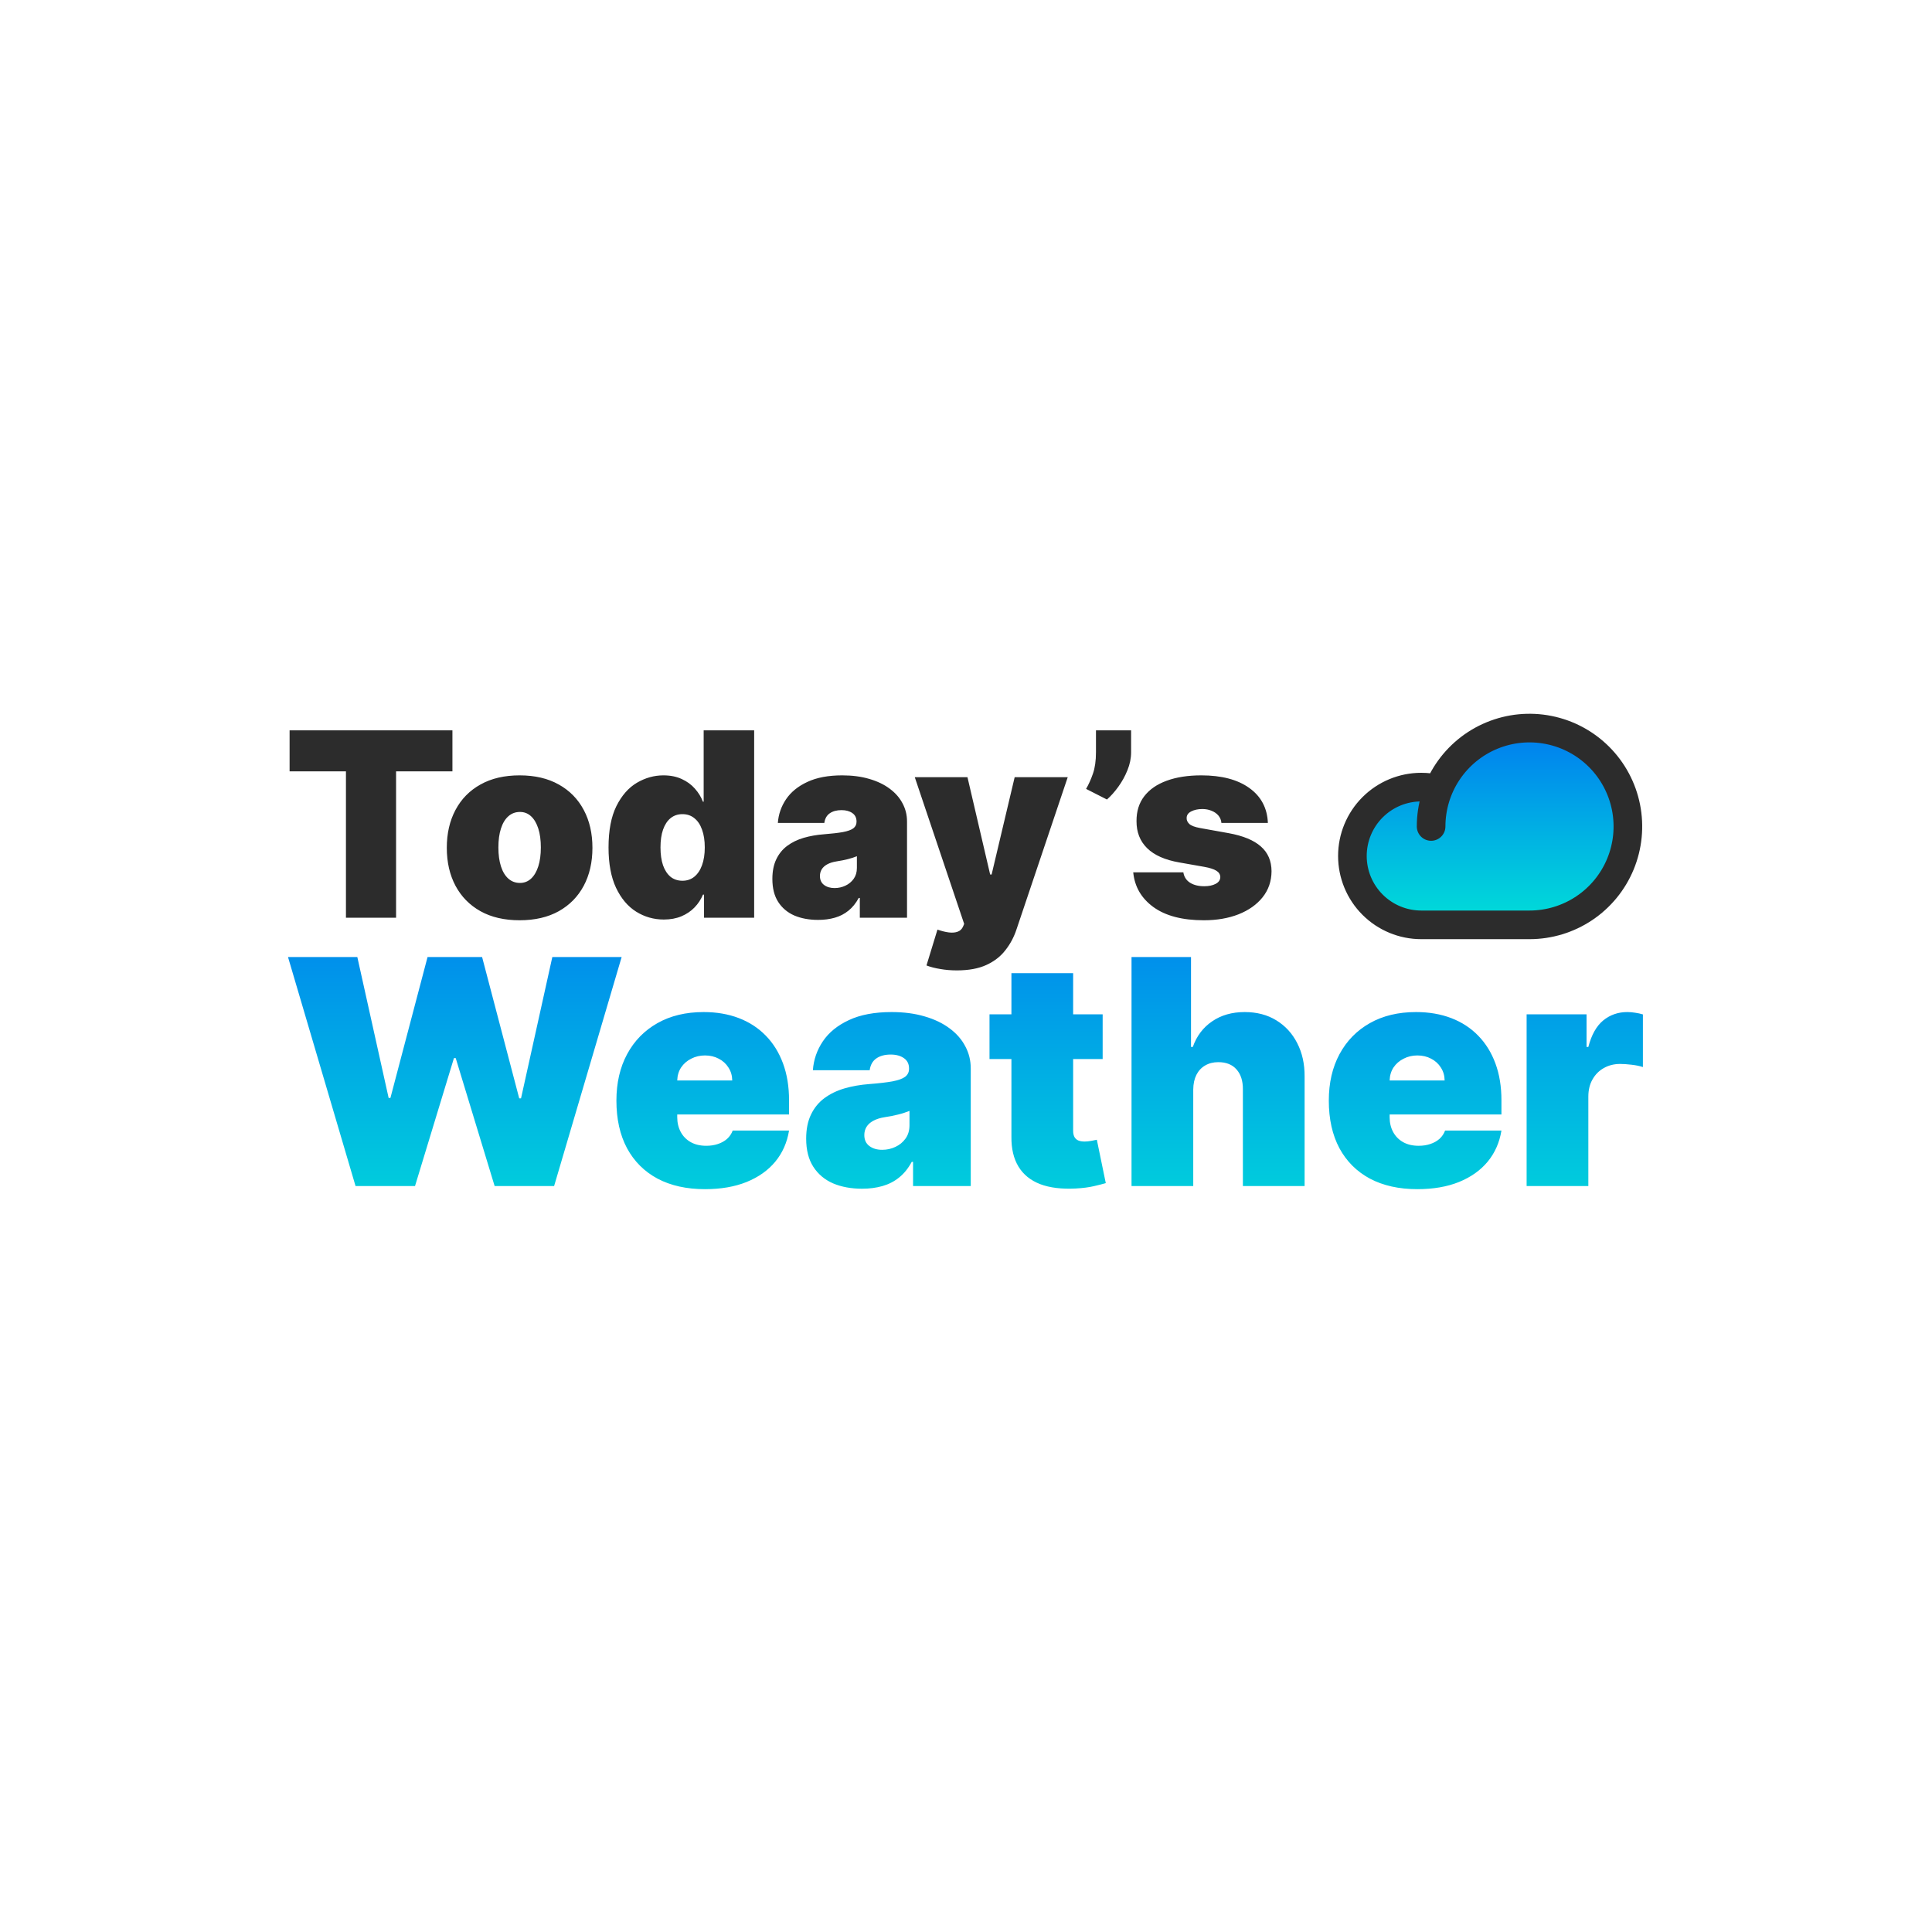 <svg width="1080" height="1080" viewBox="0 0 1080 1080" fill="none" xmlns="http://www.w3.org/2000/svg">
<path d="M161.886 431.182V408.273H252.909V431.182H221.409V513H193.386V431.182H161.886ZM290.469 514.432C281.946 514.432 274.651 512.744 268.582 509.369C262.514 505.96 257.861 501.222 254.622 495.153C251.384 489.051 249.764 481.977 249.764 473.932C249.764 465.886 251.384 458.83 254.622 452.761C257.861 446.659 262.514 441.92 268.582 438.545C274.651 435.136 281.946 433.432 290.469 433.432C298.991 433.432 306.287 435.136 312.355 438.545C318.423 441.92 323.077 446.659 326.315 452.761C329.554 458.83 331.173 465.886 331.173 473.932C331.173 481.977 329.554 489.051 326.315 495.153C323.077 501.222 318.423 505.96 312.355 509.369C306.287 512.744 298.991 514.432 290.469 514.432ZM290.673 493.568C293.06 493.568 295.122 492.767 296.861 491.165C298.599 489.562 299.946 487.278 300.901 484.312C301.855 481.347 302.332 477.818 302.332 473.727C302.332 469.602 301.855 466.074 300.901 463.142C299.946 460.176 298.599 457.892 296.861 456.29C295.122 454.687 293.06 453.886 290.673 453.886C288.151 453.886 285.986 454.687 284.179 456.29C282.372 457.892 280.991 460.176 280.037 463.142C279.082 466.074 278.605 469.602 278.605 473.727C278.605 477.818 279.082 481.347 280.037 484.312C280.991 487.278 282.372 489.562 284.179 491.165C285.986 492.767 288.151 493.568 290.673 493.568ZM371.06 514.023C365.469 514.023 360.321 512.557 355.616 509.625C350.946 506.693 347.196 502.244 344.366 496.278C341.571 490.312 340.173 482.795 340.173 473.727C340.173 464.25 341.639 456.545 344.571 450.614C347.537 444.682 351.355 440.335 356.026 437.574C360.73 434.812 365.673 433.432 370.855 433.432C374.741 433.432 378.151 434.114 381.082 435.477C384.014 436.807 386.469 438.597 388.446 440.847C390.423 443.062 391.923 445.5 392.946 448.159H393.355V408.273H421.582V513H393.56V500.114H392.946C391.855 502.773 390.287 505.159 388.241 507.273C386.23 509.352 383.776 511.006 380.878 512.233C378.014 513.426 374.741 514.023 371.06 514.023ZM381.491 492.341C384.082 492.341 386.298 491.591 388.139 490.091C390.014 488.557 391.446 486.409 392.435 483.648C393.457 480.852 393.969 477.545 393.969 473.727C393.969 469.841 393.457 466.517 392.435 463.756C391.446 460.96 390.014 458.83 388.139 457.364C386.298 455.864 384.082 455.114 381.491 455.114C378.901 455.114 376.685 455.864 374.844 457.364C373.037 458.83 371.639 460.96 370.651 463.756C369.696 466.517 369.219 469.841 369.219 473.727C369.219 477.614 369.696 480.955 370.651 483.75C371.639 486.511 373.037 488.642 374.844 490.142C376.685 491.608 378.901 492.341 381.491 492.341ZM457.327 514.227C452.315 514.227 447.884 513.409 444.031 511.773C440.213 510.102 437.213 507.58 435.031 504.205C432.849 500.83 431.759 496.534 431.759 491.318C431.759 487.023 432.491 483.358 433.957 480.324C435.423 477.256 437.469 474.75 440.094 472.807C442.719 470.864 445.77 469.381 449.247 468.358C452.759 467.335 456.543 466.67 460.599 466.364C464.997 466.023 468.526 465.614 471.185 465.136C473.878 464.625 475.821 463.926 477.014 463.04C478.207 462.119 478.804 460.909 478.804 459.409V459.205C478.804 457.159 478.02 455.591 476.452 454.5C474.884 453.409 472.872 452.864 470.418 452.864C467.724 452.864 465.526 453.46 463.821 454.653C462.151 455.812 461.145 457.602 460.804 460.023H434.827C435.168 455.25 436.685 450.852 439.378 446.83C442.105 442.773 446.077 439.534 451.293 437.114C456.509 434.659 463.02 433.432 470.827 433.432C476.452 433.432 481.497 434.097 485.963 435.426C490.429 436.722 494.23 438.545 497.366 440.898C500.503 443.216 502.889 445.943 504.526 449.08C506.196 452.182 507.031 455.557 507.031 459.205V513H480.645V501.955H480.031C478.463 504.886 476.554 507.256 474.304 509.062C472.088 510.869 469.548 512.182 466.685 513C463.855 513.818 460.736 514.227 457.327 514.227ZM466.531 496.432C468.679 496.432 470.69 495.989 472.565 495.102C474.474 494.216 476.026 492.937 477.219 491.267C478.412 489.597 479.009 487.568 479.009 485.182V478.636C478.259 478.943 477.457 479.233 476.605 479.506C475.787 479.778 474.901 480.034 473.946 480.273C473.026 480.511 472.037 480.733 470.98 480.938C469.957 481.142 468.884 481.33 467.759 481.5C465.577 481.841 463.787 482.403 462.389 483.188C461.026 483.938 460.003 484.875 459.321 486C458.673 487.091 458.349 488.318 458.349 489.682C458.349 491.864 459.116 493.534 460.651 494.693C462.185 495.852 464.145 496.432 466.531 496.432ZM534.888 542.455C531.649 542.455 528.564 542.199 525.632 541.688C522.7 541.21 520.126 540.545 517.911 539.693L524.047 519.648C526.365 520.466 528.479 520.994 530.388 521.233C532.331 521.472 533.984 521.335 535.348 520.824C536.746 520.313 537.751 519.341 538.365 517.909L538.979 516.477L511.365 434.455H540.82L553.501 488.864H554.32L567.206 434.455H596.865L568.229 519.545C566.797 523.875 564.717 527.761 561.99 531.205C559.297 534.682 555.751 537.426 551.354 539.438C546.956 541.449 541.467 542.455 534.888 542.455ZM632.29 408.273V420.545C632.29 423.886 631.608 427.227 630.244 430.568C628.915 433.875 627.21 436.96 625.131 439.824C623.085 442.653 620.972 445.023 618.79 446.932L607.131 441C608.563 438.545 609.841 435.699 610.966 432.46C612.091 429.222 612.653 425.25 612.653 420.545V408.273H632.29ZM708.751 460.023H682.774C682.638 458.42 682.075 457.04 681.087 455.881C680.098 454.722 678.82 453.835 677.251 453.222C675.717 452.574 674.013 452.25 672.138 452.25C669.717 452.25 667.638 452.693 665.899 453.58C664.161 454.466 663.308 455.727 663.342 457.364C663.308 458.523 663.803 459.597 664.825 460.585C665.882 461.574 667.911 462.341 670.911 462.886L686.865 465.75C694.911 467.216 700.893 469.687 704.814 473.165C708.768 476.608 710.763 481.227 710.797 487.023C710.763 492.614 709.092 497.472 705.786 501.597C702.513 505.687 698.03 508.858 692.337 511.108C686.678 513.324 680.217 514.432 672.956 514.432C660.956 514.432 651.564 511.977 644.78 507.068C638.03 502.159 634.263 495.682 633.479 487.636H661.501C661.876 490.125 663.104 492.051 665.183 493.415C667.297 494.744 669.956 495.409 673.161 495.409C675.751 495.409 677.882 494.966 679.553 494.08C681.257 493.193 682.126 491.932 682.161 490.295C682.126 488.795 681.376 487.602 679.911 486.716C678.479 485.83 676.229 485.114 673.161 484.568L659.251 482.114C651.24 480.716 645.24 478.057 641.251 474.136C637.263 470.216 635.286 465.17 635.32 459C635.286 453.545 636.717 448.926 639.615 445.142C642.547 441.324 646.723 438.426 652.143 436.449C657.598 434.438 664.058 433.432 671.524 433.432C682.876 433.432 691.825 435.784 698.371 440.489C704.95 445.193 708.411 451.705 708.751 460.023Z" fill="#2C2C2C"/>
<path d="M198.75 663L161 535H199.75L217.25 613.75H218.25L239 535H269.5L290.25 614H291.25L308.75 535H347.5L309.75 663H276.5L254.75 591.5H253.75L232 663H198.75ZM394.078 664.75C383.828 664.75 374.995 662.792 367.578 658.875C360.203 654.917 354.516 649.25 350.516 641.875C346.557 634.458 344.578 625.583 344.578 615.25C344.578 605.333 346.578 596.667 350.578 589.25C354.578 581.833 360.224 576.062 367.516 571.938C374.807 567.813 383.411 565.75 393.328 565.75C400.578 565.75 407.141 566.875 413.016 569.125C418.891 571.375 423.911 574.646 428.078 578.937C432.245 583.187 435.453 588.354 437.703 594.438C439.953 600.521 441.078 607.375 441.078 615V623H355.328V604H409.328C409.286 601.25 408.578 598.833 407.203 596.75C405.87 594.625 404.057 592.979 401.766 591.812C399.516 590.604 396.953 590 394.078 590C391.286 590 388.724 590.604 386.391 591.812C384.057 592.979 382.182 594.604 380.766 596.687C379.391 598.771 378.661 601.208 378.578 604V624.5C378.578 627.583 379.224 630.333 380.516 632.75C381.807 635.167 383.661 637.063 386.078 638.438C388.495 639.813 391.411 640.5 394.828 640.5C397.203 640.5 399.37 640.167 401.328 639.5C403.328 638.833 405.036 637.875 406.453 636.625C407.87 635.333 408.911 633.792 409.578 632H441.078C439.995 638.667 437.432 644.458 433.391 649.375C429.349 654.25 423.995 658.042 417.328 660.75C410.703 663.417 402.953 664.75 394.078 664.75ZM481.906 664.5C475.781 664.5 470.365 663.5 465.656 661.5C460.99 659.458 457.323 656.375 454.656 652.25C451.99 648.125 450.656 642.875 450.656 636.5C450.656 631.25 451.552 626.771 453.344 623.062C455.135 619.312 457.635 616.25 460.844 613.875C464.052 611.5 467.781 609.687 472.031 608.437C476.323 607.187 480.948 606.375 485.906 606C491.281 605.583 495.594 605.083 498.844 604.5C502.135 603.875 504.51 603.021 505.969 601.937C507.427 600.812 508.156 599.333 508.156 597.5V597.25C508.156 594.75 507.198 592.833 505.281 591.5C503.365 590.167 500.906 589.5 497.906 589.5C494.615 589.5 491.927 590.229 489.844 591.688C487.802 593.104 486.573 595.292 486.156 598.25H454.406C454.823 592.417 456.677 587.042 459.969 582.125C463.302 577.167 468.156 573.208 474.531 570.25C480.906 567.25 488.865 565.75 498.406 565.75C505.281 565.75 511.448 566.563 516.906 568.188C522.365 569.771 527.01 572 530.844 574.875C534.677 577.708 537.594 581.042 539.594 584.875C541.635 588.667 542.656 592.792 542.656 597.25V663H510.406V649.5H509.656C507.74 653.083 505.406 655.979 502.656 658.188C499.948 660.396 496.844 662 493.344 663C489.885 664 486.073 664.5 481.906 664.5ZM493.156 642.75C495.781 642.75 498.24 642.208 500.531 641.125C502.865 640.042 504.76 638.479 506.219 636.437C507.677 634.396 508.406 631.917 508.406 629V621C507.49 621.375 506.51 621.729 505.469 622.062C504.469 622.396 503.385 622.708 502.219 623C501.094 623.292 499.885 623.562 498.594 623.812C497.344 624.062 496.031 624.292 494.656 624.5C491.99 624.917 489.802 625.604 488.094 626.562C486.427 627.479 485.177 628.625 484.344 630C483.552 631.333 483.156 632.833 483.156 634.5C483.156 637.167 484.094 639.208 485.969 640.625C487.844 642.042 490.24 642.75 493.156 642.75ZM616.391 567V592H553.141V567H616.391ZM565.391 544H599.891V632.125C599.891 633.458 600.12 634.583 600.578 635.5C601.036 636.375 601.745 637.042 602.703 637.5C603.661 637.917 604.891 638.125 606.391 638.125C607.432 638.125 608.641 638 610.016 637.75C611.432 637.5 612.474 637.292 613.141 637.125L618.141 661.375C616.599 661.833 614.391 662.396 611.516 663.063C608.682 663.729 605.307 664.167 601.391 664.375C593.474 664.792 586.828 663.979 581.453 661.937C576.078 659.854 572.036 656.583 569.328 652.125C566.62 647.667 565.307 642.083 565.391 635.375V544ZM667.031 609V663H632.531V535H665.781V585.25H666.781C668.948 579.125 672.552 574.354 677.594 570.938C682.635 567.479 688.698 565.75 695.781 565.75C702.573 565.75 708.469 567.292 713.469 570.375C718.51 573.458 722.406 577.708 725.156 583.125C727.948 588.542 729.323 594.75 729.281 601.75V663H694.781V609C694.823 604.25 693.635 600.521 691.219 597.812C688.844 595.104 685.448 593.75 681.031 593.75C678.24 593.75 675.781 594.375 673.656 595.625C671.573 596.833 669.948 598.583 668.781 600.875C667.656 603.125 667.073 605.833 667.031 609ZM792.313 664.75C782.063 664.75 773.229 662.792 765.813 658.875C758.438 654.917 752.75 649.25 748.75 641.875C744.792 634.458 742.813 625.583 742.813 615.25C742.813 605.333 744.813 596.667 748.812 589.25C752.813 581.833 758.458 576.062 765.75 571.938C773.042 567.813 781.646 565.75 791.563 565.75C798.813 565.75 805.375 566.875 811.25 569.125C817.125 571.375 822.146 574.646 826.313 578.937C830.479 583.187 833.688 588.354 835.938 594.438C838.188 600.521 839.312 607.375 839.312 615V623H753.563V604H807.563C807.521 601.25 806.812 598.833 805.437 596.75C804.104 594.625 802.292 592.979 800 591.812C797.75 590.604 795.188 590 792.313 590C789.521 590 786.958 590.604 784.625 591.812C782.292 592.979 780.417 594.604 779 596.687C777.625 598.771 776.896 601.208 776.813 604V624.5C776.813 627.583 777.458 630.333 778.75 632.75C780.042 635.167 781.896 637.063 784.312 638.438C786.729 639.813 789.646 640.5 793.062 640.5C795.438 640.5 797.604 640.167 799.563 639.5C801.563 638.833 803.271 637.875 804.688 636.625C806.104 635.333 807.146 633.792 807.813 632H839.312C838.229 638.667 835.667 644.458 831.625 649.375C827.583 654.25 822.229 658.042 815.563 660.75C808.938 663.417 801.188 664.75 792.313 664.75ZM853.391 663V567H886.891V585.25H887.891C889.641 578.5 892.411 573.562 896.203 570.437C900.036 567.312 904.516 565.75 909.641 565.75C911.141 565.75 912.62 565.875 914.078 566.125C915.578 566.333 917.016 566.646 918.391 567.062V596.5C916.682 595.917 914.578 595.479 912.078 595.187C909.578 594.896 907.432 594.75 905.641 594.75C902.266 594.75 899.224 595.521 896.516 597.062C893.849 598.562 891.745 600.687 890.203 603.437C888.661 606.146 887.891 609.333 887.891 613V663H853.391Z" fill="url(#paint0_linear_1_30)"/>
<path d="M800 462C800 451.122 803.226 440.488 809.269 431.444C815.313 422.399 823.902 415.349 833.952 411.187C844.002 407.024 855.061 405.935 865.73 408.057C876.399 410.179 886.199 415.417 893.891 423.109C901.583 430.801 906.821 440.601 908.943 451.27C911.065 461.939 909.976 472.998 905.813 483.048C901.651 493.098 894.601 501.687 885.556 507.731C876.512 513.774 865.878 517 855 517H794.5C784.289 517 774.497 512.944 767.276 505.724C760.056 498.503 756 488.711 756 478.5C756 468.289 760.056 458.497 767.276 451.276C774.497 444.056 784.289 440 794.5 440C797.721 439.999 800.93 440.391 804.056 441.169" fill="url(#paint1_linear_1_30)"/>
<path d="M800 462C800 451.122 803.226 440.488 809.269 431.444C815.313 422.399 823.902 415.349 833.952 411.187C844.002 407.024 855.061 405.935 865.73 408.057C876.399 410.179 886.199 415.417 893.891 423.109C901.583 430.801 906.821 440.601 908.943 451.27C911.065 461.939 909.976 472.998 905.813 483.048C901.651 493.098 894.601 501.687 885.556 507.731C876.512 513.774 865.878 517 855 517H794.5C784.289 517 774.497 512.944 767.276 505.724C760.056 498.503 756 488.711 756 478.5C756 468.289 760.056 458.497 767.276 451.276C774.497 444.056 784.289 440 794.5 440C797.721 439.999 800.93 440.391 804.056 441.169" stroke="#2C2C2C" stroke-width="16" stroke-linecap="round" stroke-linejoin="round"/>
<defs>
<linearGradient id="paint0_linear_1_30" x1="539.5" y1="492" x2="539.5" y2="705" gradientUnits="userSpaceOnUse">
<stop stop-color="#007CF0"/>
<stop offset="1" stop-color="#00DFD8"/>
</linearGradient>
<linearGradient id="paint1_linear_1_30" x1="833" y1="407" x2="833" y2="517" gradientUnits="userSpaceOnUse">
<stop stop-color="#007CF0"/>
<stop offset="1" stop-color="#00DFD8"/>
</linearGradient>
</defs>
</svg>
